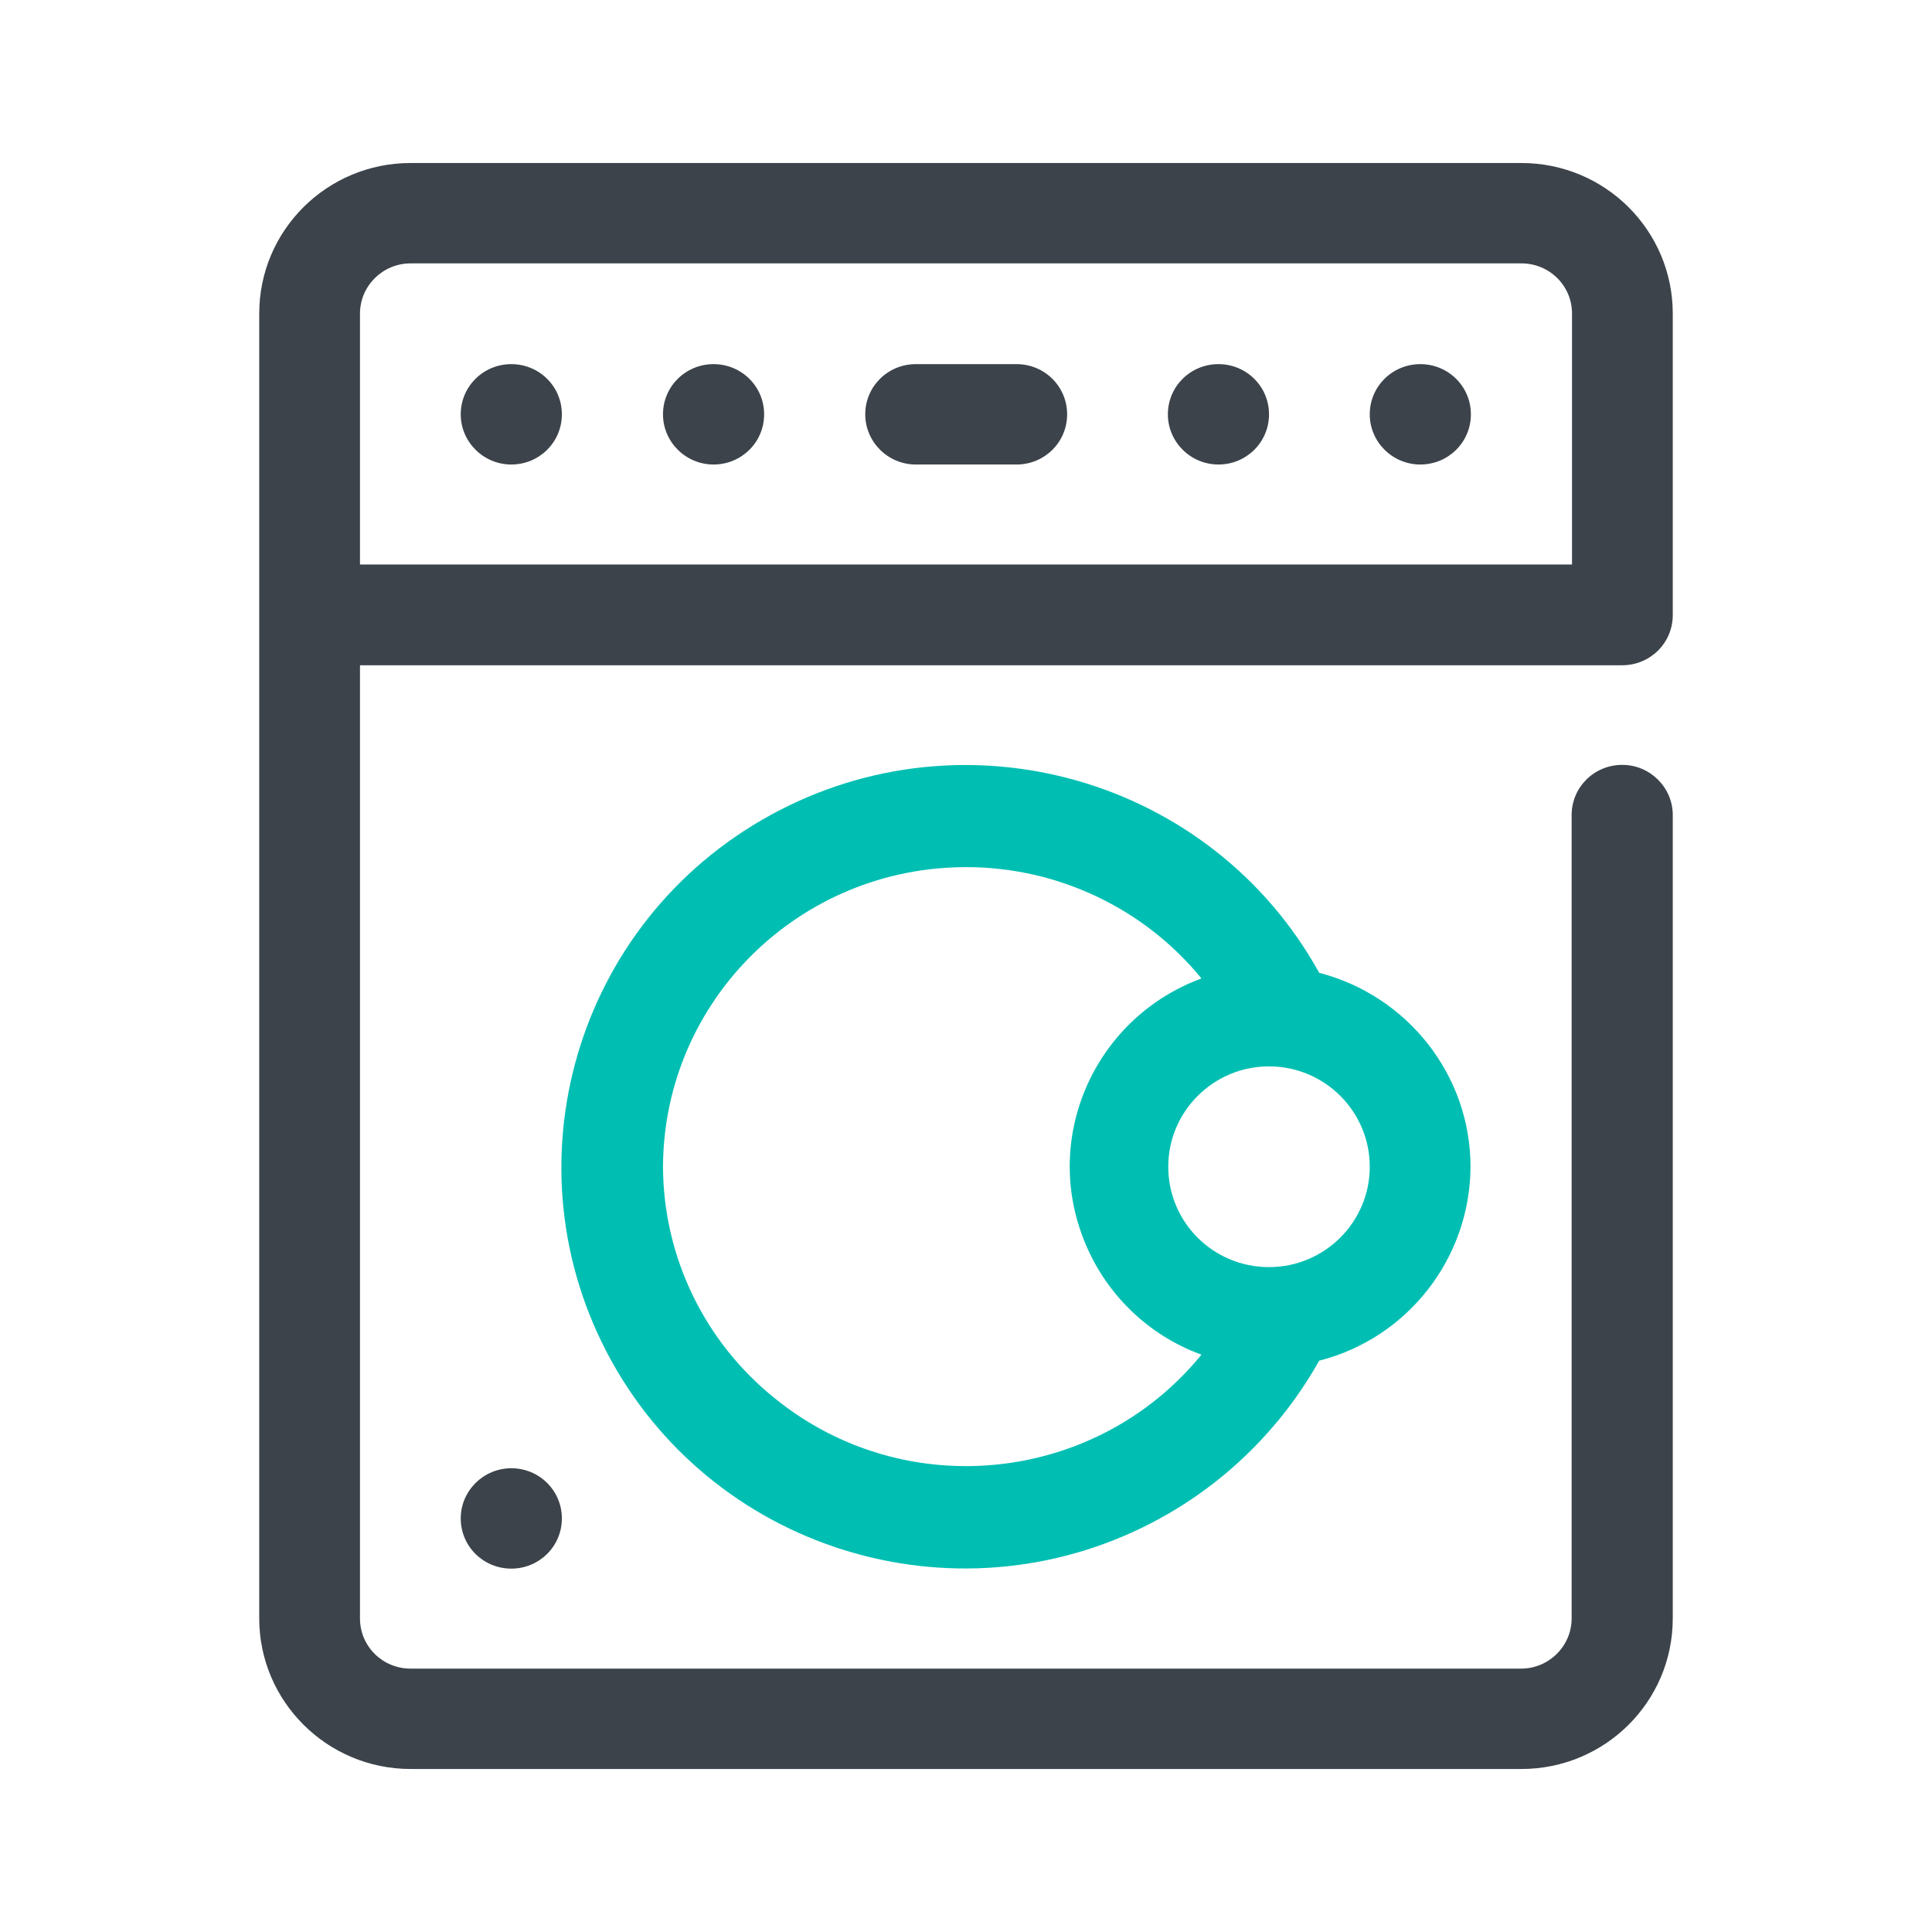 <?xml version="1.0" encoding="utf-8"?>
<!-- Generator: Adobe Illustrator 27.5.0, SVG Export Plug-In . SVG Version: 6.00 Build 0)  -->
<svg version="1.1" id="Capa_1" xmlns="http://www.w3.org/2000/svg" xmlns:xlink="http://www.w3.org/1999/xlink" x="0px" y="0px"
	 viewBox="0 0 512 512" style="enable-background:new 0 0 512 512;" xml:space="preserve">
<style type="text/css">
	.st0{fill:#00BFB2;}
	.st1{fill:#3C434A;}
	.st2{fill:none;}
	.st3{fill:#FFFFFF;}
	.st4{fill-rule:evenodd;clip-rule:evenodd;fill:#00BFB2;}
	.st5{fill:#3C434A;stroke:#30363B;stroke-width:0.183;}
	.st6{fill-rule:evenodd;clip-rule:evenodd;fill:#3C434A;}
	.st7{fill-rule:evenodd;clip-rule:evenodd;fill:#FFFFFF;}
	.st8{fill:#FFFFFF;stroke:#30363B;stroke-width:0.183;}
</style>
<g>
	<path class="st0" d="M389.7,309.2c0-24.2-16.6-45.3-40.1-51.4c-28.5-51.5-93.6-70.2-145.4-41.8c-51.8,28.4-70.6,93.1-42.2,144.6
		c28.5,51.5,93.6,70.2,145.4,41.8c17.7-9.7,32.3-24.2,42.2-41.8C373.1,354.6,389.6,333.4,389.7,309.2z M175.7,309.2
		c0.2-44.1,36.3-79.6,80.7-79.4c24,0.1,46.8,10.9,62,29.5c-27.7,10.2-41.9,40.9-31.5,68.4c5.4,14.5,16.9,26,31.5,31.3
		c-27.9,34.2-78.5,39.5-112.9,11.7C186.7,355.7,175.8,333.1,175.7,309.2z M336.3,335.8c-14.8,0-26.7-11.9-26.7-26.6
		s12-26.6,26.7-26.6s26.7,11.9,26.7,26.6C363,323.9,351,335.8,336.3,335.8z"/>
	<g>
		<path class="st1" d="M429.9,176.3c7.4,0,13.4-5.9,13.4-13.3V83.1c0-22-17.9-39.9-40.1-39.9H108.8c-22.1,0-40.1,17.8-40.1,39.9
			v345.8c0,22,18,39.9,40.1,39.9h294.4c22.1,0,40.1-17.8,40.1-39.9V216c0-7.3-6-13.3-13.4-13.3s-13.4,5.9-13.4,13.3v212.9
			c0,7.3-6,13.3-13.4,13.3H108.8c-7.4,0-13.4-5.9-13.4-13.3V176.3H429.9z M95.4,83.1c0-7.3,6-13.3,13.4-13.3h294.4
			c7.4,0,13.4,5.9,13.4,13.3v66.5H95.4V83.1z"/>
		<path class="st1" d="M189.1,96.5c-7.4,0-13.4,5.9-13.4,13.3c0,7.3,6,13.3,13.4,13.3s13.4-5.9,13.4-13.3S196.5,96.5,189.1,96.5z"/>
		<path class="st1" d="M135.5,96.5c-7.4,0-13.4,5.9-13.4,13.3c0,7.3,6,13.3,13.4,13.3s13.4-5.9,13.4-13.3
			C148.9,102.4,142.9,96.5,135.5,96.5z"/>
		<path class="st1" d="M376.4,96.5c-7.4,0-13.4,5.9-13.4,13.3c0,7.3,6,13.3,13.4,13.3s13.4-5.9,13.4-13.3
			C389.8,102.4,383.8,96.5,376.4,96.5z"/>
		<path class="st1" d="M322.9,96.5c-7.4,0-13.4,5.9-13.4,13.3c0,7.3,6,13.3,13.4,13.3s13.4-5.9,13.4-13.3
			C336.3,102.4,330.3,96.5,322.9,96.5z"/>
		<path class="st1" d="M269.4,96.5h-26.7c-7.4,0-13.4,5.9-13.4,13.3c0,7.3,6,13.3,13.4,13.3h26.7c7.4,0,13.4-5.9,13.4-13.3
			C282.8,102.4,276.8,96.5,269.4,96.5z"/>
		<path class="st1" d="M135.5,415.7c-7.4,0-13.4-5.9-13.4-13.3c0-7.3,6-13.3,13.4-13.3s13.4,5.9,13.4,13.3
			C148.9,409.8,142.9,415.7,135.5,415.7z"/>
	</g>
</g>
</svg>
